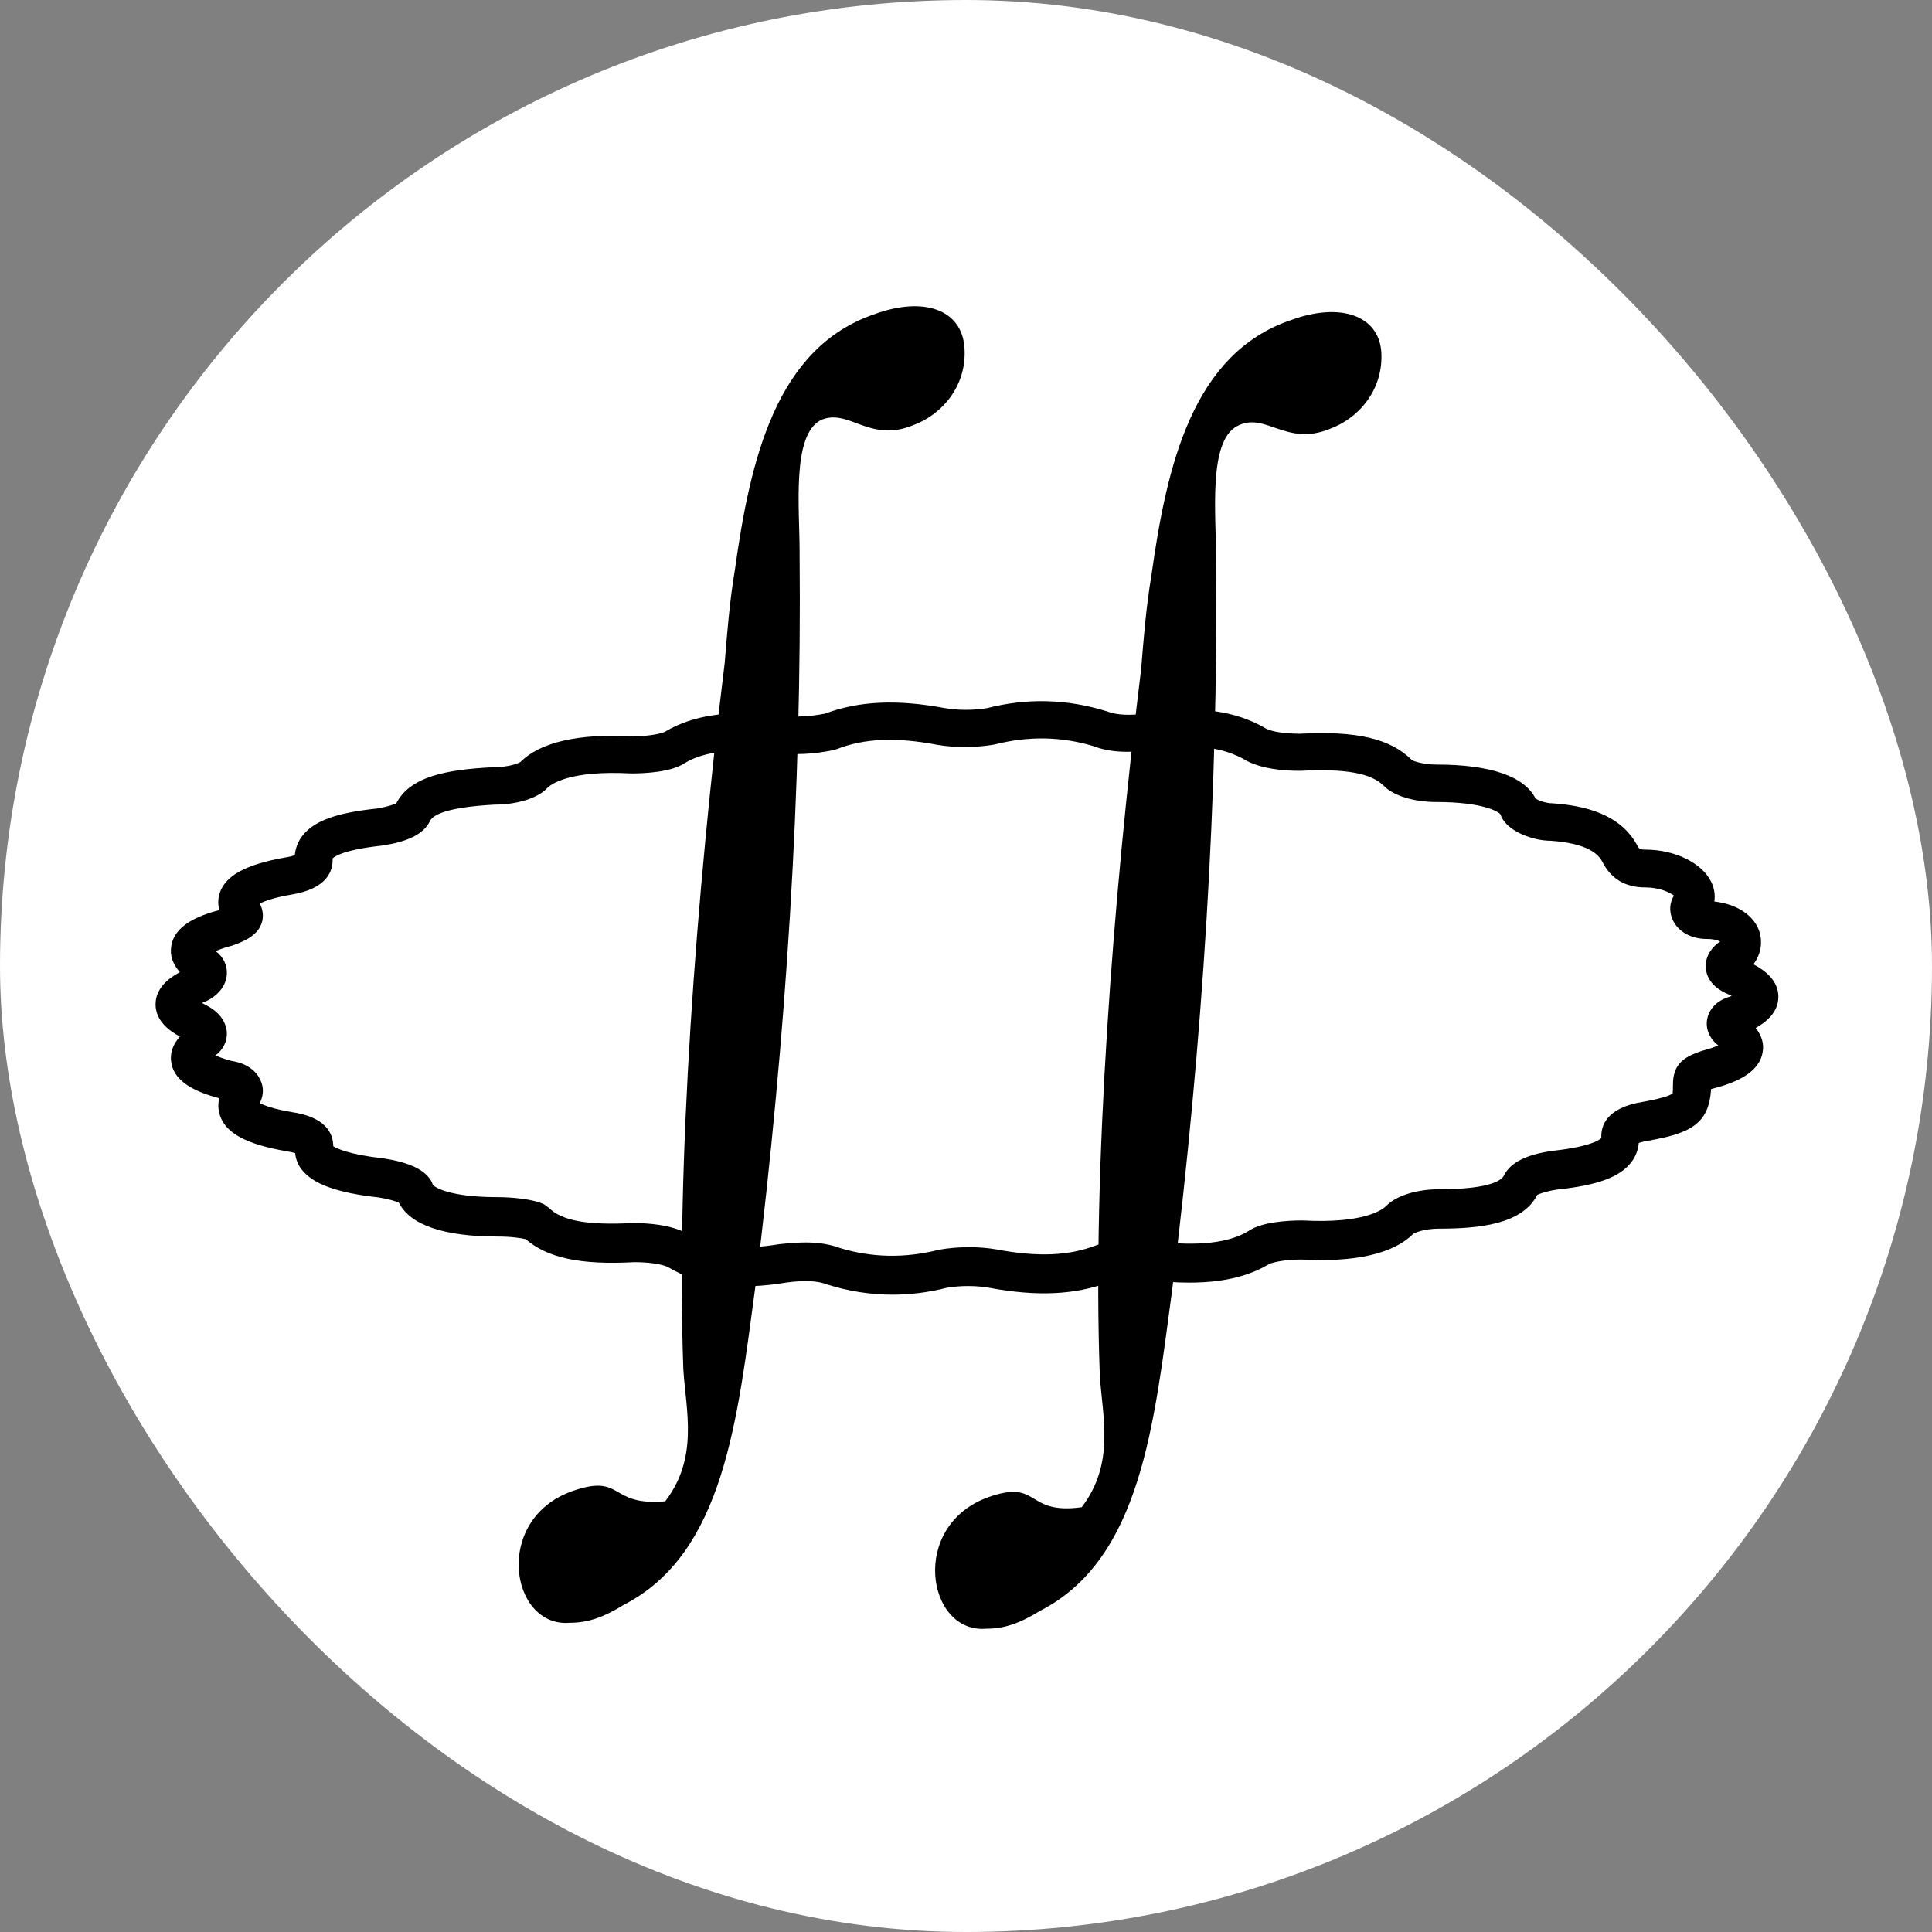 <svg width="250" height="250" viewBox="0 0 250 250" fill="none" xmlns="http://www.w3.org/2000/svg">
<rect x="0" y="0" width="250" height="250" fill="#808080" stroke="none"/>
<rect width="250" height="250" rx="125" fill="white"/>
<path d="M115.499 167.53C112.694 167.53 109.846 167.105 107.041 166.213C105.766 165.703 103.981 165.66 101.771 165.958C95.481 167.02 90.424 166.34 86.429 163.96C85.664 163.578 84.006 163.323 82.051 163.323C75.124 163.705 70.831 162.77 68.026 160.348C67.516 160.22 66.199 160.008 64.371 160.008C57.444 160.008 53.066 158.52 51.621 155.63C51.239 155.46 50.389 155.163 49.029 154.95C43.589 154.355 40.486 153.208 39.041 151.338C38.531 150.7 38.276 149.978 38.191 149.213C37.936 149.128 37.554 149.043 37.001 148.958C31.901 148.065 29.309 146.663 28.501 144.453C28.331 143.943 28.119 143.135 28.374 142.115C25.526 141.35 22.594 140.118 22.169 137.525C21.956 136.335 22.339 135.188 23.274 134.125C21.829 133.36 20.129 132.043 20.129 129.96C20.129 127.878 21.829 126.56 23.274 125.795C22.339 124.733 21.956 123.628 22.169 122.395C22.594 119.718 25.654 118.485 28.374 117.763C28.119 116.785 28.289 115.978 28.459 115.468C29.266 113.258 31.859 111.855 36.874 110.963C37.469 110.878 37.894 110.75 38.149 110.665C38.234 109.73 38.574 108.88 39.126 108.158C40.614 106.245 43.461 105.183 48.731 104.63C50.091 104.418 50.899 104.12 51.281 103.95C53.024 100.55 57.571 99.573 63.904 99.275C65.859 99.275 67.091 98.766 67.346 98.596C69.896 96.046 74.826 94.898 81.881 95.281C84.219 95.281 85.749 94.856 86.046 94.686C89.744 92.475 94.589 91.796 101.389 92.603C102.961 92.816 104.704 92.731 106.744 92.348C111.164 90.691 116.094 90.478 122.256 91.626C123.914 91.923 125.996 91.923 127.739 91.626C132.924 90.308 138.066 90.436 143.251 92.05C144.526 92.561 146.311 92.603 148.521 92.305C154.811 91.243 159.869 91.923 163.864 94.303C164.629 94.686 166.286 94.941 168.241 94.941C175.551 94.558 179.929 95.578 182.691 98.341C182.861 98.468 184.094 98.936 185.921 98.936C192.891 98.936 197.269 100.465 198.714 103.355C199.096 103.568 199.989 103.95 200.924 103.95C206.491 104.333 209.976 106.075 211.761 109.22C212.059 109.815 212.144 109.943 212.909 109.943C216.776 109.943 220.261 111.685 221.451 114.15C221.834 114.958 221.961 115.808 221.834 116.658C224.851 116.998 227.061 118.528 227.699 120.653C228.039 121.8 227.954 123.373 226.891 124.775C228.421 125.583 230.121 126.9 230.121 128.983C230.121 130.98 228.549 132.255 227.189 133.02C227.954 133.998 228.294 135.06 228.081 136.165C227.614 138.928 224.384 140.16 221.579 140.883C221.536 140.883 221.451 140.925 221.409 140.925C221.154 145.473 218.646 146.663 213.334 147.598C212.739 147.683 212.356 147.81 212.059 147.895C211.974 148.83 211.634 149.68 211.081 150.403C209.594 152.315 206.746 153.378 201.476 153.93C200.116 154.143 199.309 154.44 198.926 154.61C196.971 158.435 191.404 158.988 186.176 158.988C184.349 158.988 183.116 159.498 182.861 159.668C180.311 162.218 175.424 163.365 168.369 162.983C166.031 162.983 164.501 163.408 164.204 163.578C160.506 165.788 155.619 166.425 148.861 165.66C147.289 165.448 145.589 165.533 143.506 165.915C139.086 167.573 134.156 167.785 127.994 166.638C126.294 166.34 124.254 166.34 122.511 166.638C120.174 167.233 117.836 167.53 115.499 167.53ZM104.279 160.773C105.979 160.773 107.466 161.028 108.699 161.495C112.779 162.728 117.029 162.855 121.534 161.708C123.999 161.283 126.634 161.283 128.886 161.665C134.326 162.685 138.321 162.515 141.934 161.113L142.359 160.985C145.079 160.433 147.416 160.305 149.541 160.645C155.024 161.283 159.019 160.858 161.569 159.285C163.311 158.095 166.711 157.925 168.539 157.925C176.486 158.35 178.909 156.565 179.461 155.97C180.736 154.695 183.371 153.888 186.261 153.888C193.104 153.888 194.421 152.613 194.634 152.06C195.484 150.403 197.566 149.383 200.924 148.915C206.364 148.32 207.171 147.3 207.214 147.258C207.129 145.685 207.851 143.348 212.569 142.583C215.671 142.03 216.309 141.605 216.436 141.478C216.436 141.435 216.479 141.18 216.479 140.373C216.479 137.738 217.796 136.803 220.176 135.995C221.154 135.74 221.876 135.485 222.344 135.273C221.239 134.423 220.686 133.19 220.899 131.915C221.154 130.513 222.216 129.45 223.789 128.983C223.916 128.94 224.001 128.898 224.086 128.855C223.959 128.813 223.789 128.728 223.619 128.643C221.324 127.708 220.814 126.178 220.729 125.328C220.601 124.01 221.281 122.735 222.514 121.885C222.556 121.885 222.556 121.843 222.599 121.843C222.301 121.673 221.749 121.503 220.899 121.503C218.774 121.503 217.074 120.525 216.394 118.91C215.969 117.89 216.054 116.785 216.606 115.893C216.054 115.468 214.736 114.83 212.866 114.83C210.274 114.83 208.404 113.683 207.299 111.43C206.789 110.538 205.471 109.135 200.669 108.795C198.416 108.795 195.229 107.648 194.294 105.735L194.166 105.395C193.911 105.013 191.829 103.78 185.836 103.78C182.989 103.78 180.311 102.973 179.079 101.698C177.421 100.04 174.106 99.445 168.284 99.743H168.241C166.159 99.743 163.439 99.531 161.356 98.468C158.254 96.598 154.344 96.173 149.201 97.023C146.014 97.49 143.464 97.32 141.509 96.555C137.429 95.323 133.179 95.195 128.674 96.343C126.209 96.768 123.574 96.768 121.321 96.385C115.966 95.365 111.844 95.535 108.274 96.938L107.849 97.066C105.129 97.618 102.791 97.703 100.666 97.406C95.141 96.768 91.189 97.193 88.639 98.723C86.896 99.913 83.539 100.083 81.669 100.083C73.721 99.658 71.299 101.443 70.746 102.038C69.514 103.313 66.836 104.12 63.989 104.12C57.699 104.46 55.956 105.48 55.616 106.288C54.809 107.945 52.684 108.965 49.326 109.433C43.886 110.028 43.079 111.048 43.036 111.09C43.121 112.62 42.399 115 37.681 115.765C35.429 116.148 34.239 116.615 33.601 116.913C33.984 117.593 34.111 118.4 33.941 119.165C33.516 120.993 31.646 121.8 30.074 122.353C29.096 122.608 28.374 122.863 27.906 123.075C28.926 123.84 29.436 124.945 29.351 126.093C29.266 127.495 28.289 128.77 26.716 129.535C26.504 129.62 26.291 129.705 26.121 129.79C26.249 129.833 26.419 129.918 26.546 130.003C28.289 130.853 29.224 132.128 29.351 133.53C29.436 134.72 28.884 135.825 27.864 136.59C28.331 136.76 28.969 137.015 29.904 137.27C32.666 137.695 33.559 139.268 33.856 140.16C34.154 141.053 34.026 141.945 33.601 142.753C34.239 143.05 35.429 143.518 37.724 143.9C42.144 144.538 43.121 146.663 43.121 148.32C43.589 148.618 45.119 149.383 49.581 149.893C53.024 150.403 55.106 151.423 55.871 152.953L55.999 153.293C56.254 153.675 58.336 154.908 64.286 154.908C66.241 154.908 69.046 155.163 70.406 155.843L71.044 156.31C72.701 157.968 76.016 158.563 81.839 158.265H81.881C83.964 158.265 86.684 158.478 88.766 159.54C91.869 161.41 95.779 161.835 100.921 160.985C102.196 160.858 103.301 160.773 104.279 160.773ZM29.394 119.675C29.436 119.76 29.521 119.803 29.564 119.888C29.479 119.803 29.436 119.76 29.394 119.675Z" fill="black"/>
<path d="M118.131 55.034C121.786 53.717 125.144 50.019 124.804 45.004C124.464 39.989 119.449 38.332 113.116 40.669C100.451 45.004 97.094 59.369 95.096 73.734C94.416 77.729 94.076 82.064 93.779 85.762C90.124 115.469 87.446 150.532 88.424 177.222C88.764 182.577 90.421 188.569 86.086 194.264C78.734 194.944 80.731 190.609 74.059 192.947C63.731 196.602 66.026 210.627 73.719 209.989C76.056 209.989 78.054 209.309 80.731 207.652C93.736 200.979 95.436 183.597 97.774 166.257C101.769 133.872 103.766 102.167 103.469 71.779V71.439C103.469 65.744 102.449 56.437 106.146 54.397C109.759 52.697 112.436 57.372 118.131 55.034Z" fill="black"/>
<path d="M167.007 41.435C154.342 45.77 150.984 60.135 148.987 74.5C148.307 78.495 147.967 82.83 147.669 86.528C144.014 116.235 141.337 151.298 142.314 177.988C142.654 183.343 144.312 189.335 139.977 195.03C132.624 196.05 134.622 191.375 127.949 193.713C117.622 197.368 119.917 211.393 127.609 210.755C129.947 210.755 131.944 210.075 134.622 208.418C147.627 201.745 149.327 184.363 151.664 167.023C155.659 134.638 157.657 102.933 157.359 72.545V72.205C157.359 66.51 156.339 57.203 160.037 55.163C163.692 53.165 166.369 57.84 172.064 55.503C175.719 54.185 179.077 50.488 178.737 45.473C178.354 40.755 173.339 39.098 167.007 41.435Z" fill="black"/>
</svg>

